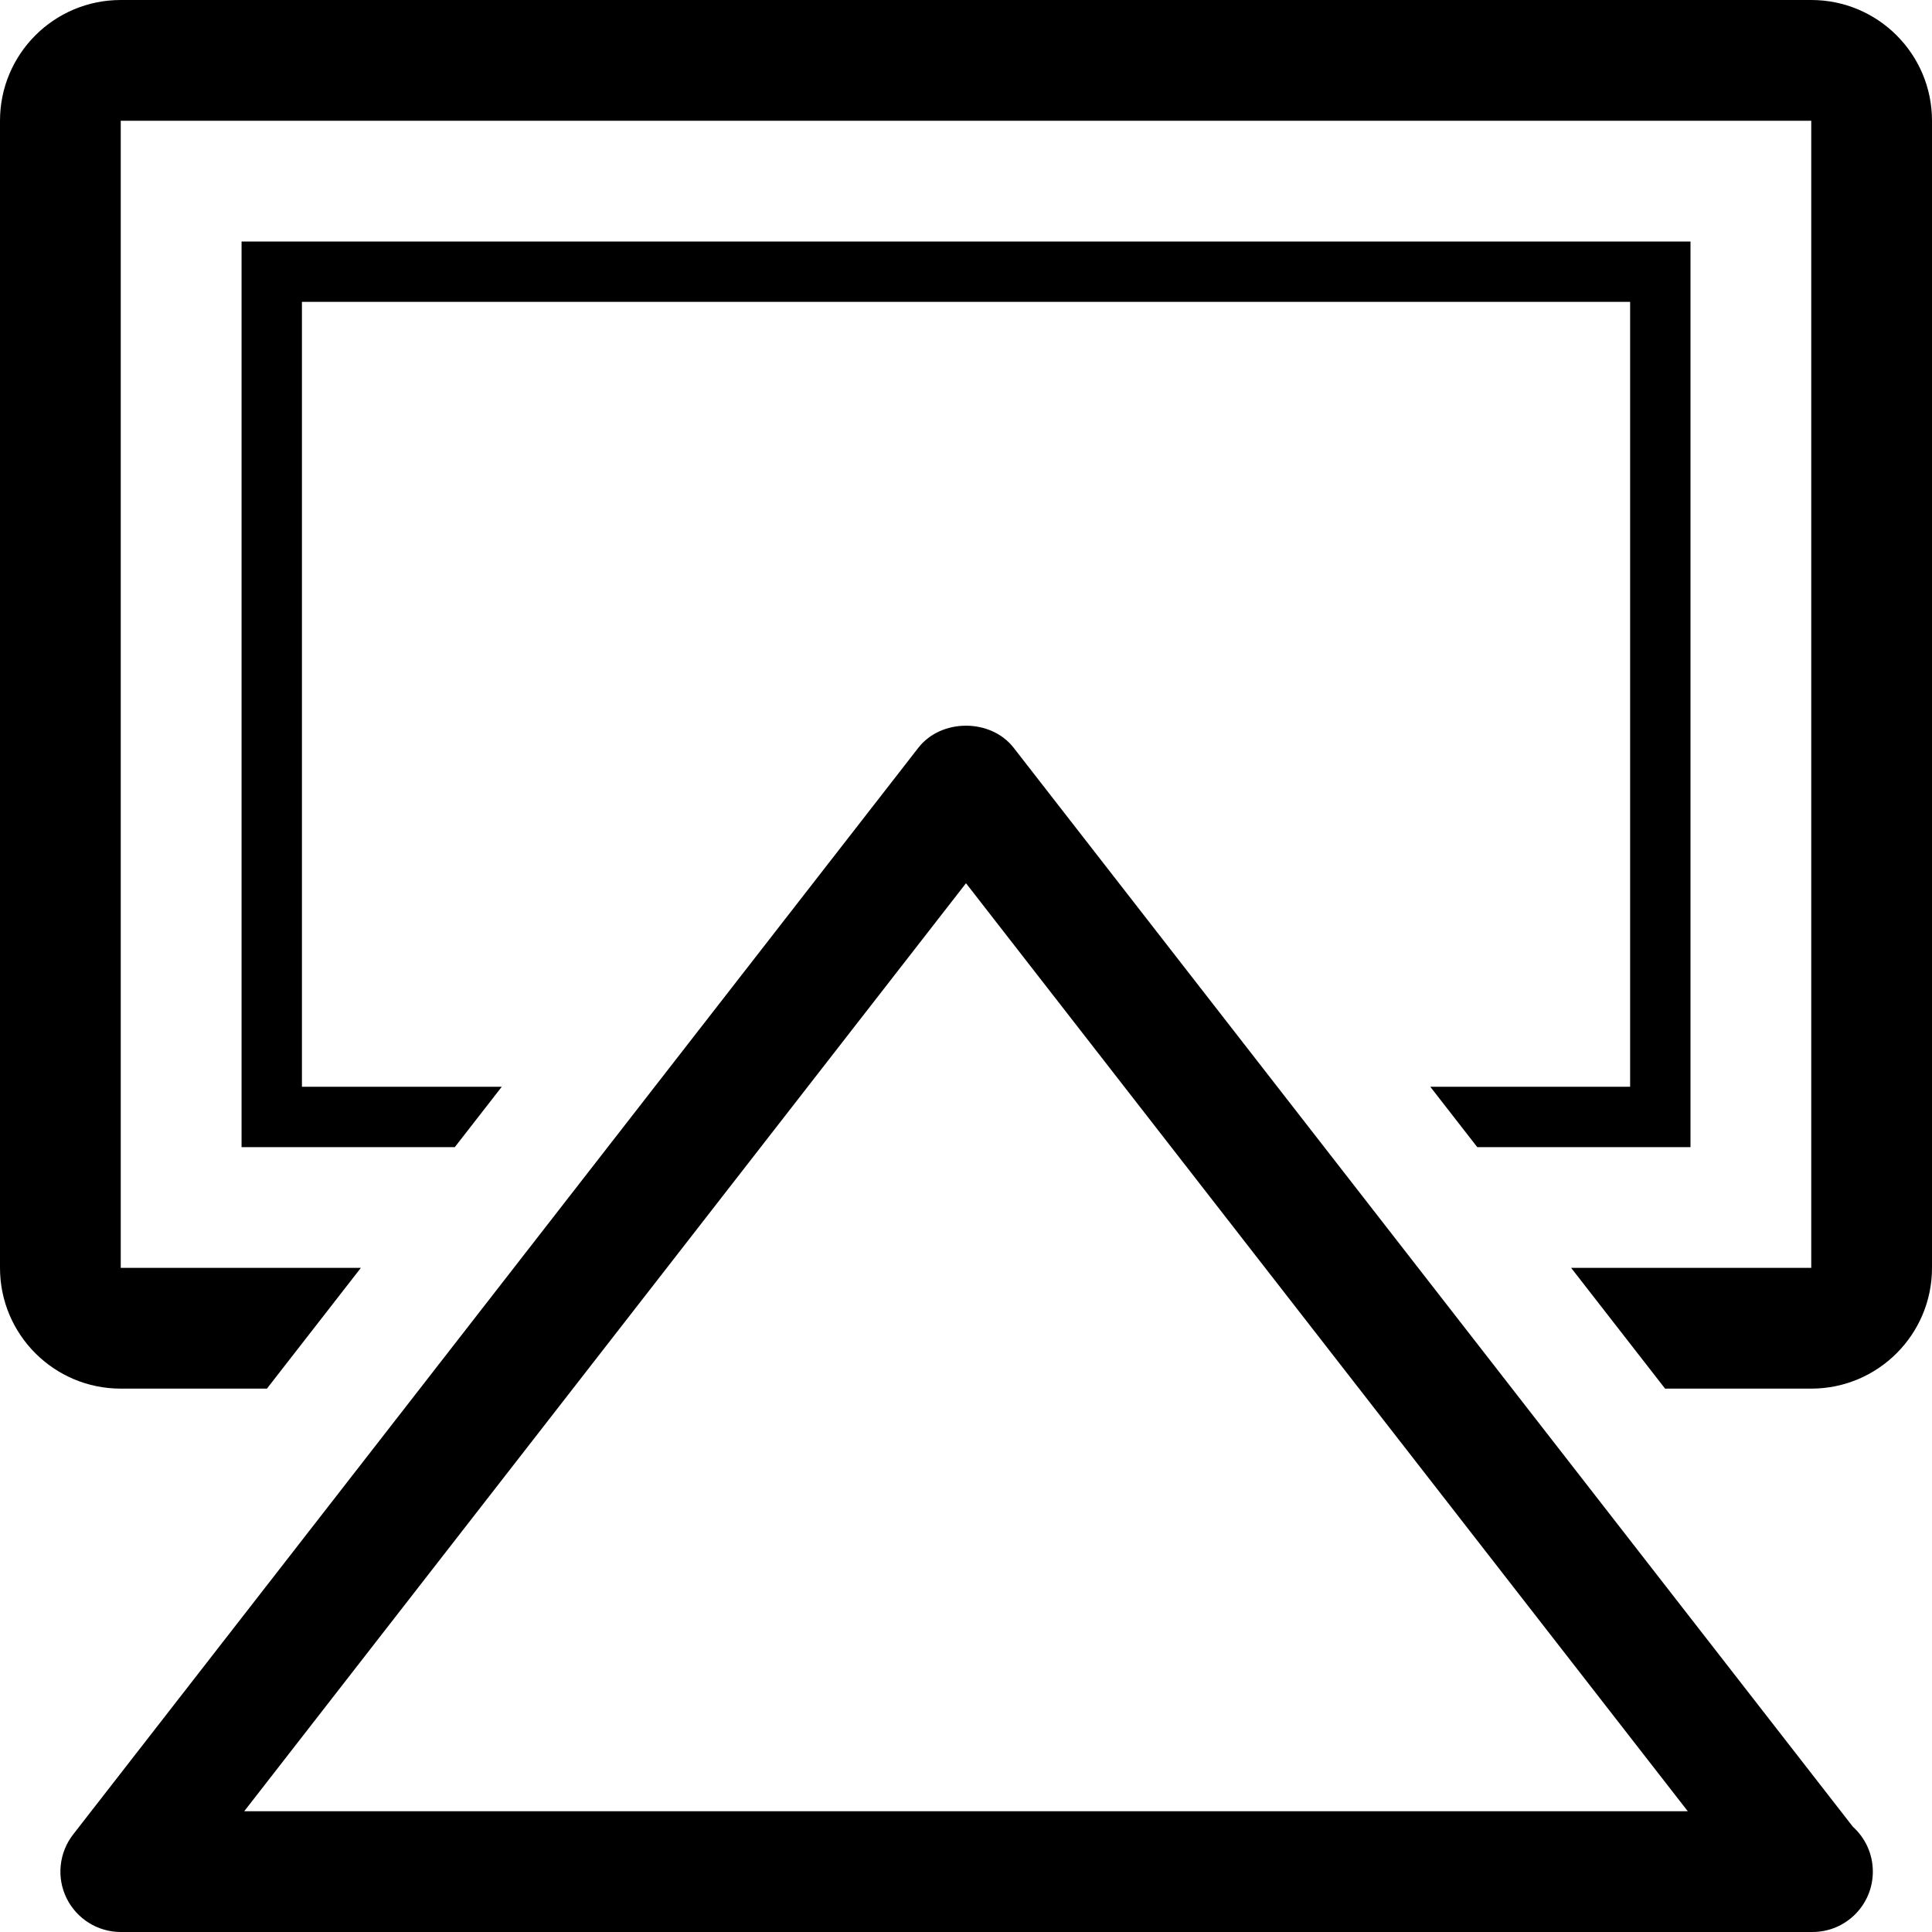 <?xml version="1.0" encoding="utf-8"?>
<!-- Generator: Adobe Illustrator 17.1.0, SVG Export Plug-In . SVG Version: 6.00 Build 0)  -->
<!DOCTYPE svg PUBLIC "-//W3C//DTD SVG 1.1//EN" "http://www.w3.org/Graphics/SVG/1.1/DTD/svg11.dtd">
<svg version="1.1" id="Layer_1" xmlns="http://www.w3.org/2000/svg" xmlns:xlink="http://www.w3.org/1999/xlink" x="0px" y="0px"
	 viewBox="0 0 32 32" enable-background="new 0 0 32 32" xml:space="preserve">
<g>
	<defs>
		<rect id="SVGID_1_" width="32" height="32"/>
	</defs>
	<clipPath id="SVGID_2_">
		<use xlink:href="#SVGID_1_"  overflow="visible"/>
	</clipPath>
	<path clip-path="url(#SVGID_2_)" d="M16.789,12.385c-0.379-0.487-1.199-0.487-1.578,0l-14,18c-0.234,0.302-0.277,0.711-0.109,1.054
		C1.27,31.781,1.618,32,2,32h28h0.02c0.552,0,1-0.447,1-1c0-0.297-0.128-0.561-0.331-0.744L16.789,12.385z M4.045,30L16,14.629
		L27.955,30H4.045z"/>
	<polygon clip-path="url(#SVGID_2_)" points="23.69,18 24.468,19 27,19 28,19 28,18 28,5 28,4 27,4 5.001,4 4.001,4 4.001,5 
		4.001,18 4.001,19 5.001,19 7.533,19 8.311,18 5.001,18 5.001,5 27,5 27,18 	"/>
	<path clip-path="url(#SVGID_2_)" d="M30,0H2C0.895,0,0,0.895,0,2v19c0,1.104,0.895,2,2,2h2.421l1.556-2H2V2h28v19h-3.977l1.556,2
		H30c1.104,0,2-0.896,2-2V2C32,0.895,31.104,0,30,0"/>
</g>
</svg>
